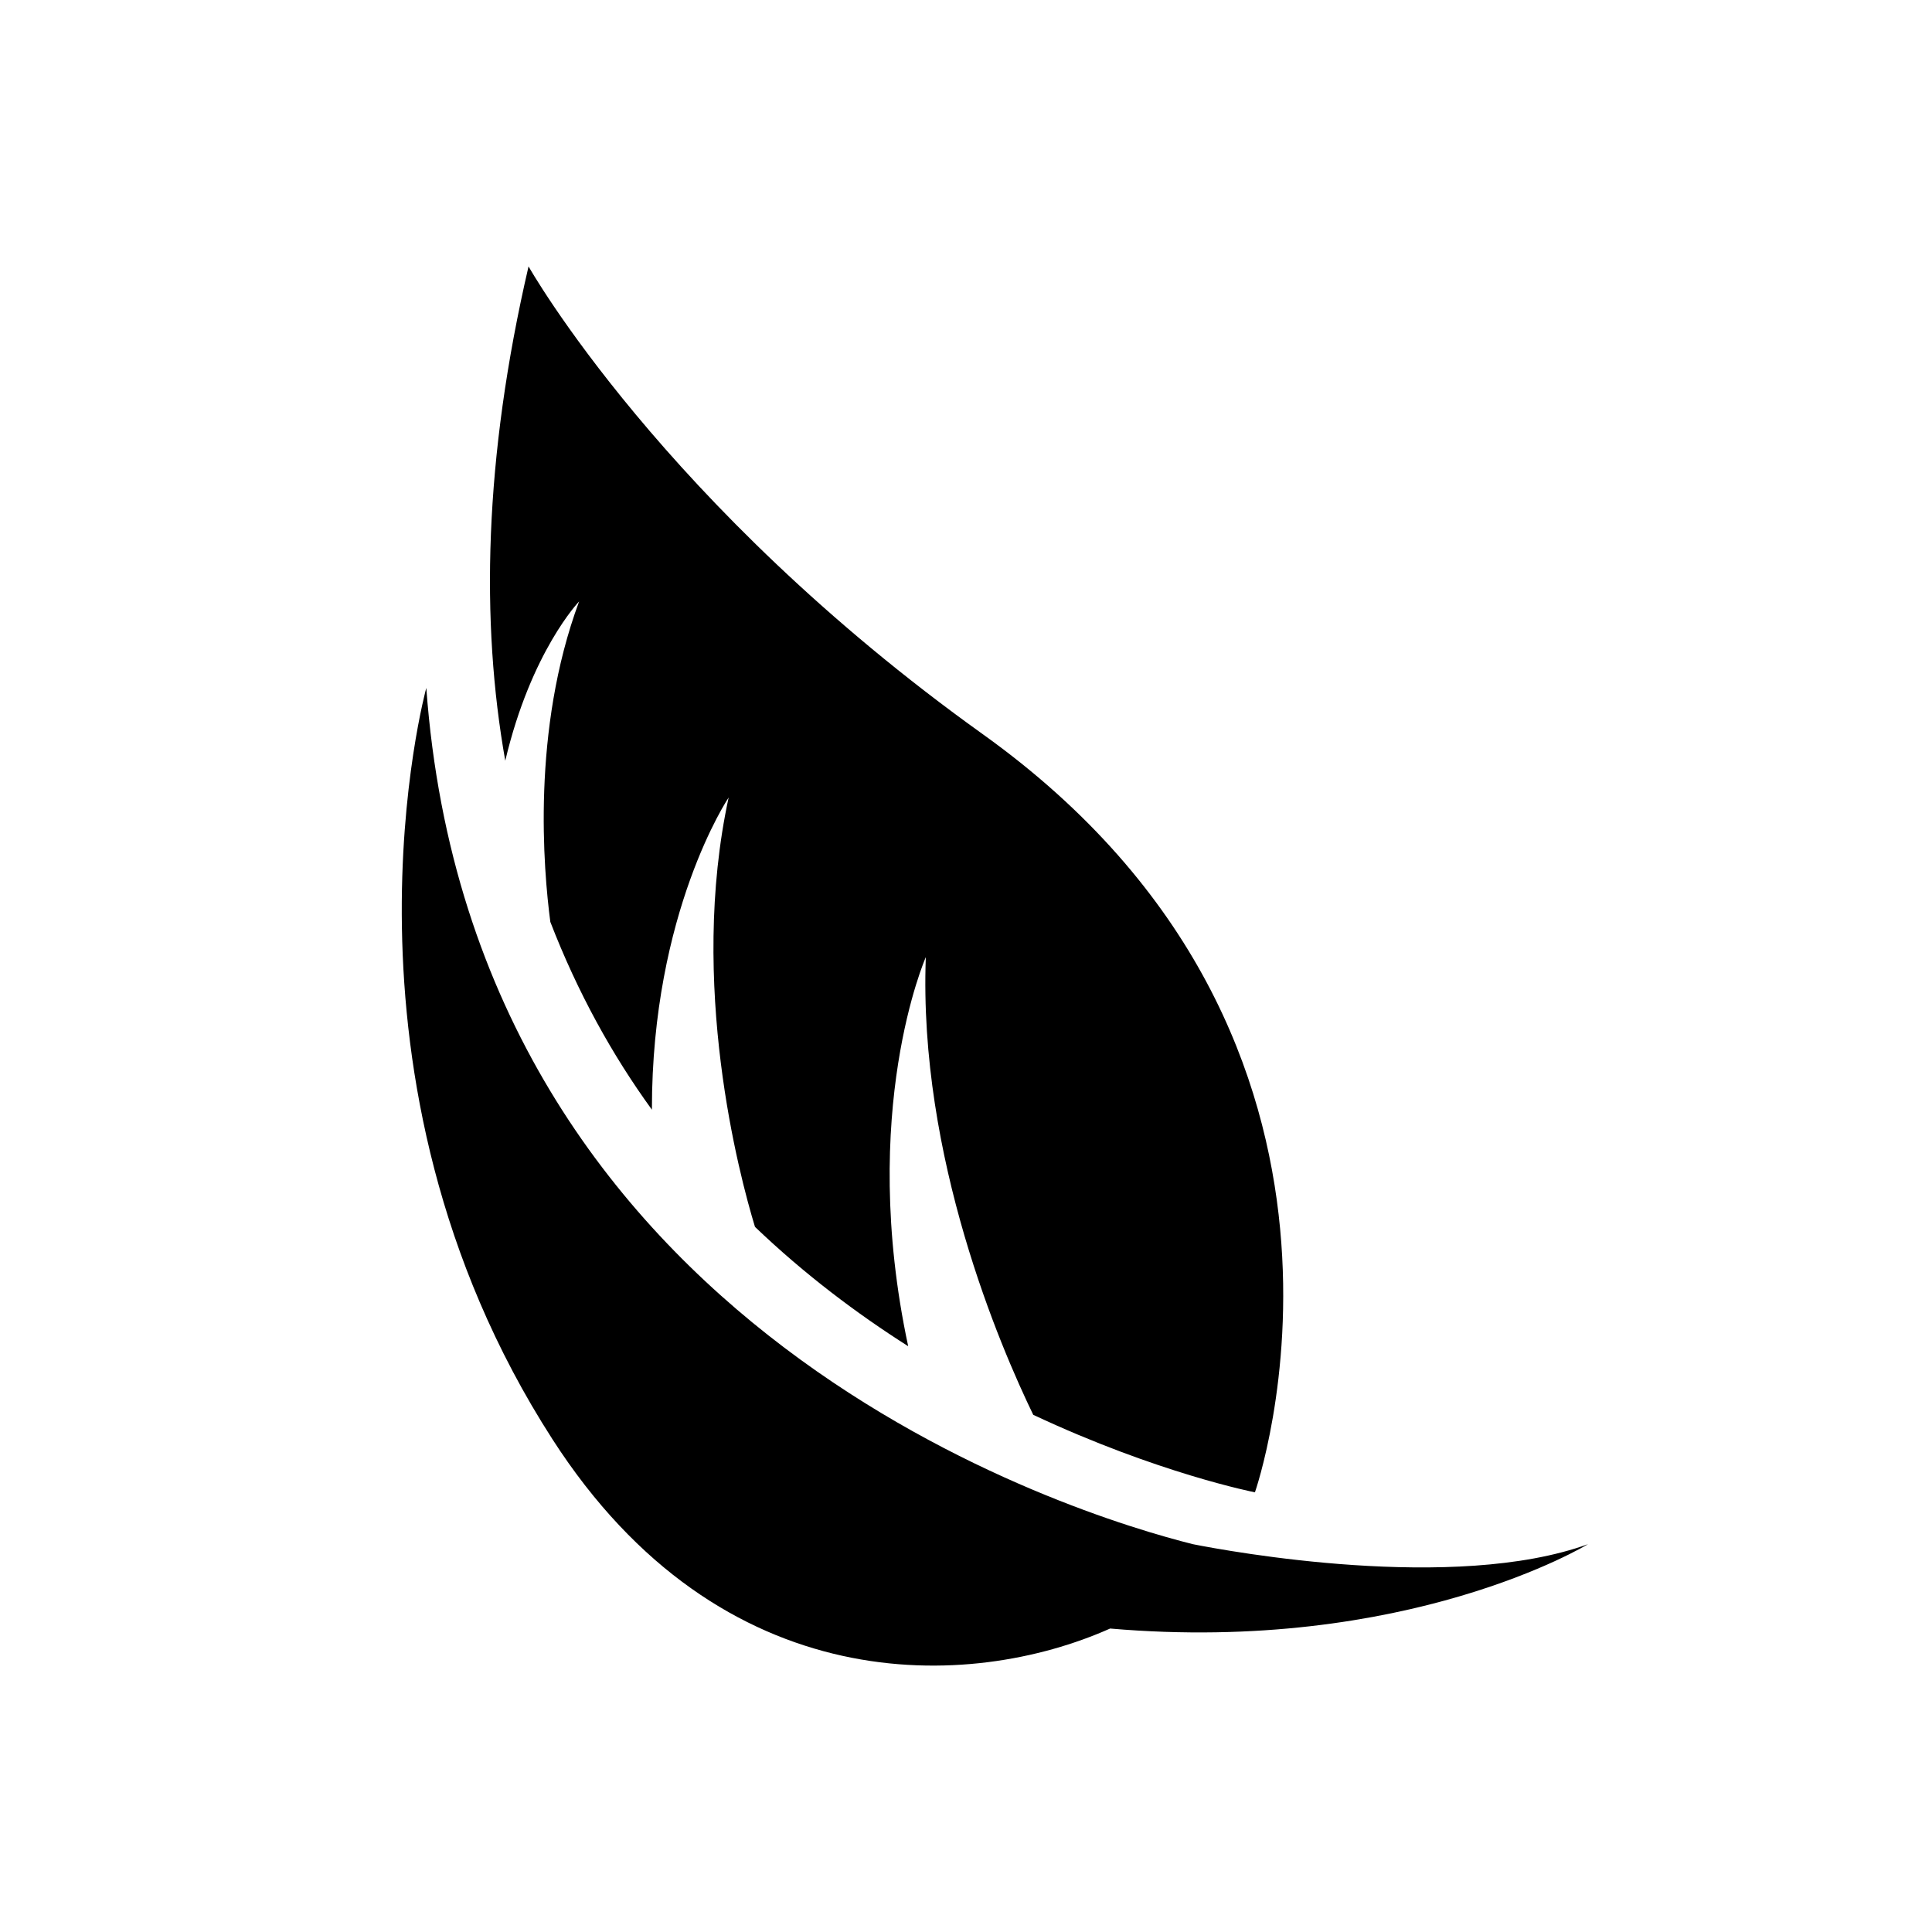 <?xml version="1.0" standalone="no"?><!DOCTYPE svg PUBLIC "-//W3C//DTD SVG 1.1//EN" "http://www.w3.org/Graphics/SVG/1.1/DTD/svg11.dtd"><svg t="1522409326057" class="icon" style="" viewBox="0 0 1024 1024" version="1.1" xmlns="http://www.w3.org/2000/svg" p-id="7219" xmlns:xlink="http://www.w3.org/1999/xlink" width="500" height="500"><defs><style type="text/css"></style></defs><path d="M632.294 818.458C571.648 803.302 250.982 707.251 225.946 364.595c0 0-56.73 206.259 66.816 398.157 89.651 139.392 221.517 133.402 295.629 100.403 157.645 13.645 253.261-44.698 253.261-44.698C770.79 844.16 651.392 822.246 632.294 818.458M280.141 141.21c-23.731 102.118-25.344 188.749-12.339 261.99 13.722-58.086 39.142-84.429 39.142-84.429-25.344 68.301-18.893 142.182-15.258 169.856 14.413 37.325 32.742 70.477 53.837 99.533-0.077-104.832 40.678-165.478 40.678-165.478-21.402 98.816 5.658 200.371 13.952 227.584 26.214 25.088 53.965 45.952 81.203 63.258-26.65-124.698 9.344-206.234 9.344-206.234-3.994 106.035 39.629 206.822 56.934 242.586 66.15 31.053 117.504 41.088 117.504 41.088s83.712-238.797-144.41-401.946C351.386 267.802 280.141 141.21 280.141 141.21" p-id="7220"></path></svg>